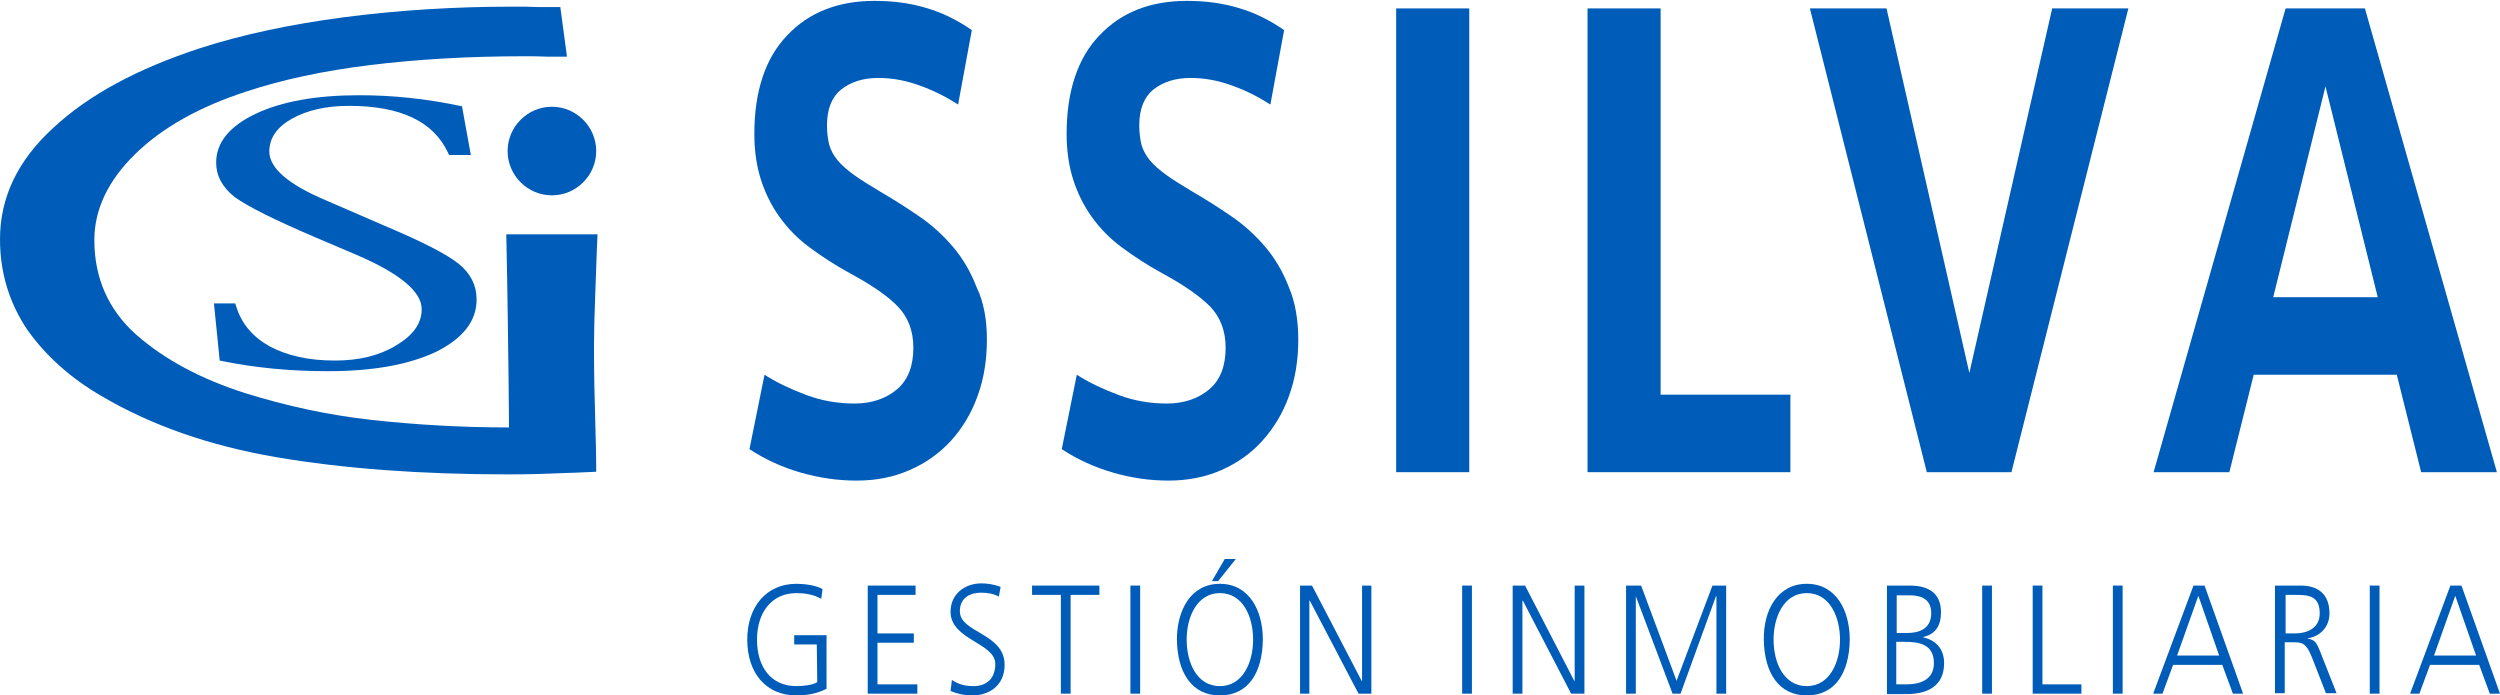 <?xml version="1.0" encoding="utf-8"?>
<!-- Generator: Adobe Illustrator 22.1.0, SVG Export Plug-In . SVG Version: 6.00 Build 0)  -->
<svg version="1.1" id="Layer_1" xmlns="http://www.w3.org/2000/svg" xmlns:xlink="http://www.w3.org/1999/xlink" x="0px" y="0px"
	 viewBox="0 0 564.4 157" style="enable-background:new 0 0 564.4 157;" xml:space="preserve">
<style type="text/css">
	.st0{fill:#005CB9;}
</style>
<g>
	<path class="st0" d="M184.4,145.5h-5.1v-2.1h7.3v12.1c-2.2,1.1-4.4,1.5-6.8,1.5c-6.9,0-11.1-5.1-11.1-12.6
		c0-7.4,4.3-12.6,11.1-12.6c1.7,0,4.4,0.3,5.9,1.2l-0.3,2.2c-1.7-1-3.7-1.3-5.6-1.3c-5.7,0-8.9,4.5-8.9,10.5
		c0,6.1,3.1,10.5,8.9,10.5c1.4,0,3.6-0.2,4.7-0.9L184.4,145.5L184.4,145.5z"/>
	<polygon class="st0" points="195.9,132.2 206.7,132.2 206.7,134.3 198.1,134.3 198.1,143 206.3,143 206.3,145.1 198.1,145.1 
		198.1,154.5 207.1,154.5 207.1,156.6 195.9,156.6 	"/>
	<path class="st0" d="M214.9,153.5c1.3,0.9,2.8,1.4,4.9,1.4c2.7,0,4.9-1.5,4.9-5c0-4.8-10.1-5.4-10.1-11.8c0-3.9,3.1-6.4,7-6.4
		c1.1,0,2.8,0.2,4.3,0.8l-0.4,2.2c-1-0.6-2.5-0.9-4-0.9c-2.3,0-4.8,1-4.8,4.2c0,4.9,10.1,4.9,10.1,12.1c0,4.9-3.8,6.9-7.2,6.9
		c-2.2,0-3.8-0.5-5-1L214.9,153.5z"/>
	<polygon class="st0" points="239.5,134.3 233,134.3 233,132.2 248.2,132.2 248.2,134.3 241.7,134.3 241.7,156.6 239.5,156.6 	"/>
	<rect x="255.2" y="132.2" class="st0" width="2.2" height="24.4"/>
	<path class="st0" d="M275.4,131.8c6.6,0,9.7,6,9.7,12.6c-0.1,7.5-3.3,12.6-9.7,12.6c-6.3,0-9.6-5.1-9.7-12.6
		C265.7,137.8,268.8,131.8,275.4,131.8 M267.9,144.4c0,5.2,2.3,10.5,7.5,10.5c5.2,0,7.5-5.4,7.5-10.5c0-5.2-2.3-10.5-7.5-10.5
		C270.3,133.9,267.9,139.2,267.9,144.4 M276.5,126.2h2.5l-4,5h-1.4L276.5,126.2z"/>
	<polygon class="st0" points="293.5,132.2 296.2,132.2 307.4,153.7 307.5,153.7 307.5,132.2 309.6,132.2 309.6,156.6 306.7,156.6 
		295.7,135.6 295.6,135.6 295.6,156.6 293.5,156.6 	"/>
	<rect x="330.1" y="132.2" class="st0" width="2.2" height="24.4"/>
	<polygon class="st0" points="341.5,132.2 344.3,132.2 355.4,153.7 355.5,153.7 355.5,132.2 357.7,132.2 357.7,156.6 354.7,156.6 
		343.8,135.6 343.7,135.6 343.7,156.6 341.5,156.6 	"/>
	<polygon class="st0" points="367.1,132.2 370.5,132.2 378.5,153.7 386.6,132.2 389.7,132.2 389.7,156.6 387.5,156.6 387.5,134.6 
		387.4,134.6 379.4,156.6 377.6,156.6 369.3,134.6 369.3,134.6 369.3,156.6 367.1,156.6 	"/>
	<path class="st0" d="M407.9,131.8c6.6,0,9.7,6,9.7,12.6c-0.1,7.5-3.3,12.6-9.7,12.6c-6.3,0-9.6-5.1-9.7-12.6
		C398.1,137.8,401.3,131.8,407.9,131.8 M400.4,144.4c0,5.2,2.3,10.5,7.5,10.5s7.5-5.4,7.5-10.5s-2.3-10.5-7.5-10.5
		S400.4,139.3,400.4,144.4"/>
	<path class="st0" d="M426,132.2h5.2c3.6,0,7,1.3,7,6c0,3.1-1.3,5-4,5.6v0.1c2.8,0.6,4.7,2.6,4.7,5.8c0,5.3-3.9,7-8.5,7H426
		L426,132.2L426,132.2z M428.1,154.5h2.3c2.9,0,6.2-0.9,6.2-4.8c0-4.3-3.4-4.8-6.6-4.8h-1.9V154.5z M428.2,142.9h2.4
		c2.3,0,5.4-0.7,5.4-4.5c0-3.5-2.9-4-4.8-4h-3V142.9z"/>
	<rect x="447.5" y="132.2" class="st0" width="2.2" height="24.4"/>
	<polygon class="st0" points="458.9,132.2 461.1,132.2 461.1,154.5 469.9,154.5 469.9,156.6 458.9,156.6 	"/>
	<rect x="477" y="132.2" class="st0" width="2.2" height="24.4"/>
	<path class="st0" d="M495.2,132.2h2.5l8.7,24.4h-2.3l-2.4-6.5h-11.1l-2.4,6.5h-2.1L495.2,132.2z M496.3,134.5l-4.8,13.5h9.5
		L496.3,134.5z"/>
	<path class="st0" d="M513.7,132.2h5.7c3.9,0,6.5,1.9,6.5,6.3c0,3.1-2.2,5.2-4.9,5.6v0.1c1.8,0.2,2.1,1.3,2.8,2.9l3.7,9.4h-2.4
		l-3.2-8.2c-1.3-3.2-2.2-3.3-4.3-3.3h-1.8v11.5h-2.2V132.2z M515.9,143h2.3c2.5,0,5.5-1.1,5.5-4.5c0-4-2.5-4.2-5.5-4.2h-2.2V143z"/>
	<rect x="535" y="132.2" class="st0" width="2.2" height="24.4"/>
	<path class="st0" d="M553.2,132.2h2.5l8.7,24.4h-2.3l-2.4-6.5h-11.1l-2.4,6.5h-2.1L553.2,132.2z M554.3,134.5l-4.8,13.5h9.5
		L554.3,134.5z"/>
	<path class="st0" d="M134.9,52.9c-0.2,3.7-0.3,8.1-0.5,13.1c-0.2,4.9-0.3,9.1-0.3,12.3c0,5.2,0.1,11.1,0.3,17.5
		c0.2,6.4,0.2,10,0.2,10.7c-0.8,0-3.2,0.2-7.5,0.3c-4.2,0.2-8.3,0.3-12.3,0.3c-19.8,0-37.3-1.3-52.5-3.9
		c-15.1-2.6-28.2-7.2-39.4-13.8c-6.9-4-12.5-9-16.7-14.9C2.1,68.4,0,61.6,0,54c0-9.4,4-17.8,12-25.1c8-7.5,19.1-13.4,33.1-18
		c9.6-3.1,20.4-5.4,32.5-7c12.3-1.6,25-2.4,38.2-2.4c2.1,0,4,0,5.8,0.1h4.9l1.5,11.2h-4c-2.3-0.1-4.2-0.1-5.6-0.1
		c-12.7,0-24.4,0.7-34.9,2c-10.6,1.3-19.8,3.3-27.7,5.9C45,24.1,36.6,28.8,30.4,34.9c-6.1,6-9.1,12.5-9.1,19.3
		c0,8.6,3.2,15.8,9.5,21.4c6.4,5.6,14.6,10,24.7,13.2c9,2.8,18.5,4.9,28.4,6c10,1.1,20.4,1.7,31,1.7c0-0.8,0-4.8-0.1-12
		c-0.1-7.2-0.2-17.8-0.5-31.6L134.9,52.9L134.9,52.9z"/>
	<path class="st0" d="M49.6,81.4l-1.3-12.9h4.8l0.2,0.6c1.2,4,3.8,7,7.6,9.1c3.9,2.1,8.8,3.2,14.7,3.2c5.4,0,10-1.1,13.8-3.4
		c3.9-2.3,5.8-5,5.8-8.2c0-4-5-8.1-14.8-12.3l-9.4-4c-9.1-3.9-15.1-6.9-18-9c-2.8-2.2-4.2-4.8-4.2-7.8c0-4.5,3-8.2,8.9-11
		c5.9-2.8,13.7-4.2,23.4-4.2c7.6,0,15.3,0.8,23.2,2.5l2,11h-4.9l-0.3-0.6c-3.3-7-10.7-10.5-22.3-10.5c-5.2,0-9.5,1-12.9,2.9
		c-3.4,1.9-5.1,4.4-5.1,7.4c0,3.7,4.2,7.4,12.7,11L86.9,51c8.5,3.6,14,6.4,16.7,8.6c2.6,2.1,4,4.8,4,8c0,4.9-3.1,8.8-9.1,11.8
		c-6.1,2.9-14.2,4.4-24.5,4.4C65.3,83.8,57.3,83,49.6,81.4"/>
	<path class="st0" d="M114.6,34.1c0-5.5,4.5-10,10-10c5.5,0,10,4.5,10,10c0,5.5-4.5,10-10,10C119.1,44.1,114.6,39.6,114.6,34.1"/>
	<path class="st0" d="M222.8,76.7c0,4.6-0.7,8.9-2.1,12.7c-1.4,3.9-3.4,7.2-6,10.1c-2.6,2.8-5.6,5-9.3,6.6c-3.6,1.6-7.6,2.4-12,2.4
		c-4.2,0-8.4-0.6-12.6-1.8c-4.2-1.2-8.1-3-11.6-5.3l3.4-16.8c2.8,1.8,6,3.3,9.5,4.6c3.5,1.3,7.1,1.9,10.8,1.9c3.9,0,7.1-1.1,9.6-3.2
		c2.5-2.1,3.7-5.3,3.7-9.4c0-3.8-1.2-6.9-3.5-9.3c-2.3-2.4-6-4.9-10.8-7.5c-3.5-1.9-6.5-3.9-9.2-5.9c-2.7-2-4.9-4.3-6.7-6.8
		c-1.8-2.5-3.2-5.3-4.2-8.4c-1-3.1-1.5-6.6-1.5-10.4c0-9.6,2.5-17.1,7.4-22.2c4.9-5.2,11.5-7.8,19.7-7.8c4.2,0,8.1,0.5,11.7,1.6
		c3.5,1,7,2.7,10.3,5l-3.1,16.8c-2.8-1.8-5.6-3.2-8.7-4.3c-3-1.1-6.1-1.7-9.3-1.7c-3.5,0-6.2,0.9-8.4,2.6c-2.1,1.7-3.2,4.4-3.2,8.1
		c0,1.7,0.2,3.1,0.5,4.4c0.4,1.3,1,2.4,1.9,3.5c0.9,1.1,2.2,2.2,3.7,3.3c1.5,1.1,3.5,2.3,5.8,3.7c3.1,1.8,6.1,3.7,9,5.7
		c2.9,2,5.4,4.3,7.6,6.9c2.2,2.6,4,5.7,5.3,9.1C222.1,68.2,222.8,72.2,222.8,76.7"/>
	<path class="st0" d="M293.1,76.7c0,4.6-0.7,8.9-2.1,12.7c-1.4,3.9-3.4,7.2-6,10.1c-2.5,2.8-5.6,5-9.2,6.6c-3.6,1.6-7.6,2.4-12,2.4
		c-4.2,0-8.4-0.6-12.5-1.8c-4.2-1.2-8.1-3-11.6-5.3l3.4-16.8c2.8,1.8,6,3.3,9.5,4.6c3.5,1.3,7.1,1.9,10.8,1.9c3.9,0,7.1-1.1,9.6-3.2
		c2.5-2.1,3.7-5.3,3.7-9.4c0-3.8-1.2-6.9-3.5-9.3c-2.4-2.4-6-4.9-10.8-7.5c-3.5-1.9-6.5-3.9-9.2-5.9c-2.7-2-4.9-4.3-6.7-6.8
		c-1.8-2.5-3.2-5.3-4.2-8.4c-1-3.1-1.5-6.6-1.5-10.4c0-9.6,2.5-17.1,7.4-22.2c4.9-5.2,11.5-7.8,19.7-7.8c4.2,0,8.1,0.5,11.7,1.6
		c3.5,1,7,2.7,10.3,5l-3.1,16.8c-2.8-1.8-5.6-3.2-8.7-4.3c-3-1.1-6.1-1.7-9.3-1.7c-3.5,0-6.2,0.9-8.4,2.6c-2.1,1.7-3.2,4.4-3.2,8.1
		c0,1.7,0.2,3.1,0.5,4.4c0.4,1.3,1,2.4,1.9,3.5c0.9,1.1,2.2,2.2,3.7,3.3c1.5,1.1,3.5,2.3,5.8,3.7c3.1,1.8,6.1,3.7,9,5.7
		c2.9,2,5.4,4.3,7.6,6.9c2.2,2.6,4,5.7,5.3,9.1C292.4,68.2,293.1,72.2,293.1,76.7"/>
	<rect x="315.2" y="1.9" class="st0" width="16.5" height="104.7"/>
	<polygon class="st0" points="374.9,1.9 374.9,89.1 404.2,89.1 404.2,106.6 358.4,106.6 358.4,1.9 	"/>
	<polygon class="st0" points="463.3,1.9 480.5,1.9 454.1,106.6 435,106.6 408.6,1.9 425.9,1.9 444.6,84.2 	"/>
	<path class="st0" d="M563.7,106.6h-17.1l-5.5-22h-32.3l-5.5,22h-17.1L516,1.9h17.9L563.7,106.6z M525,19.5l-11.8,47.6h23.6
		L525,19.5z"/>
</g>
</svg>
